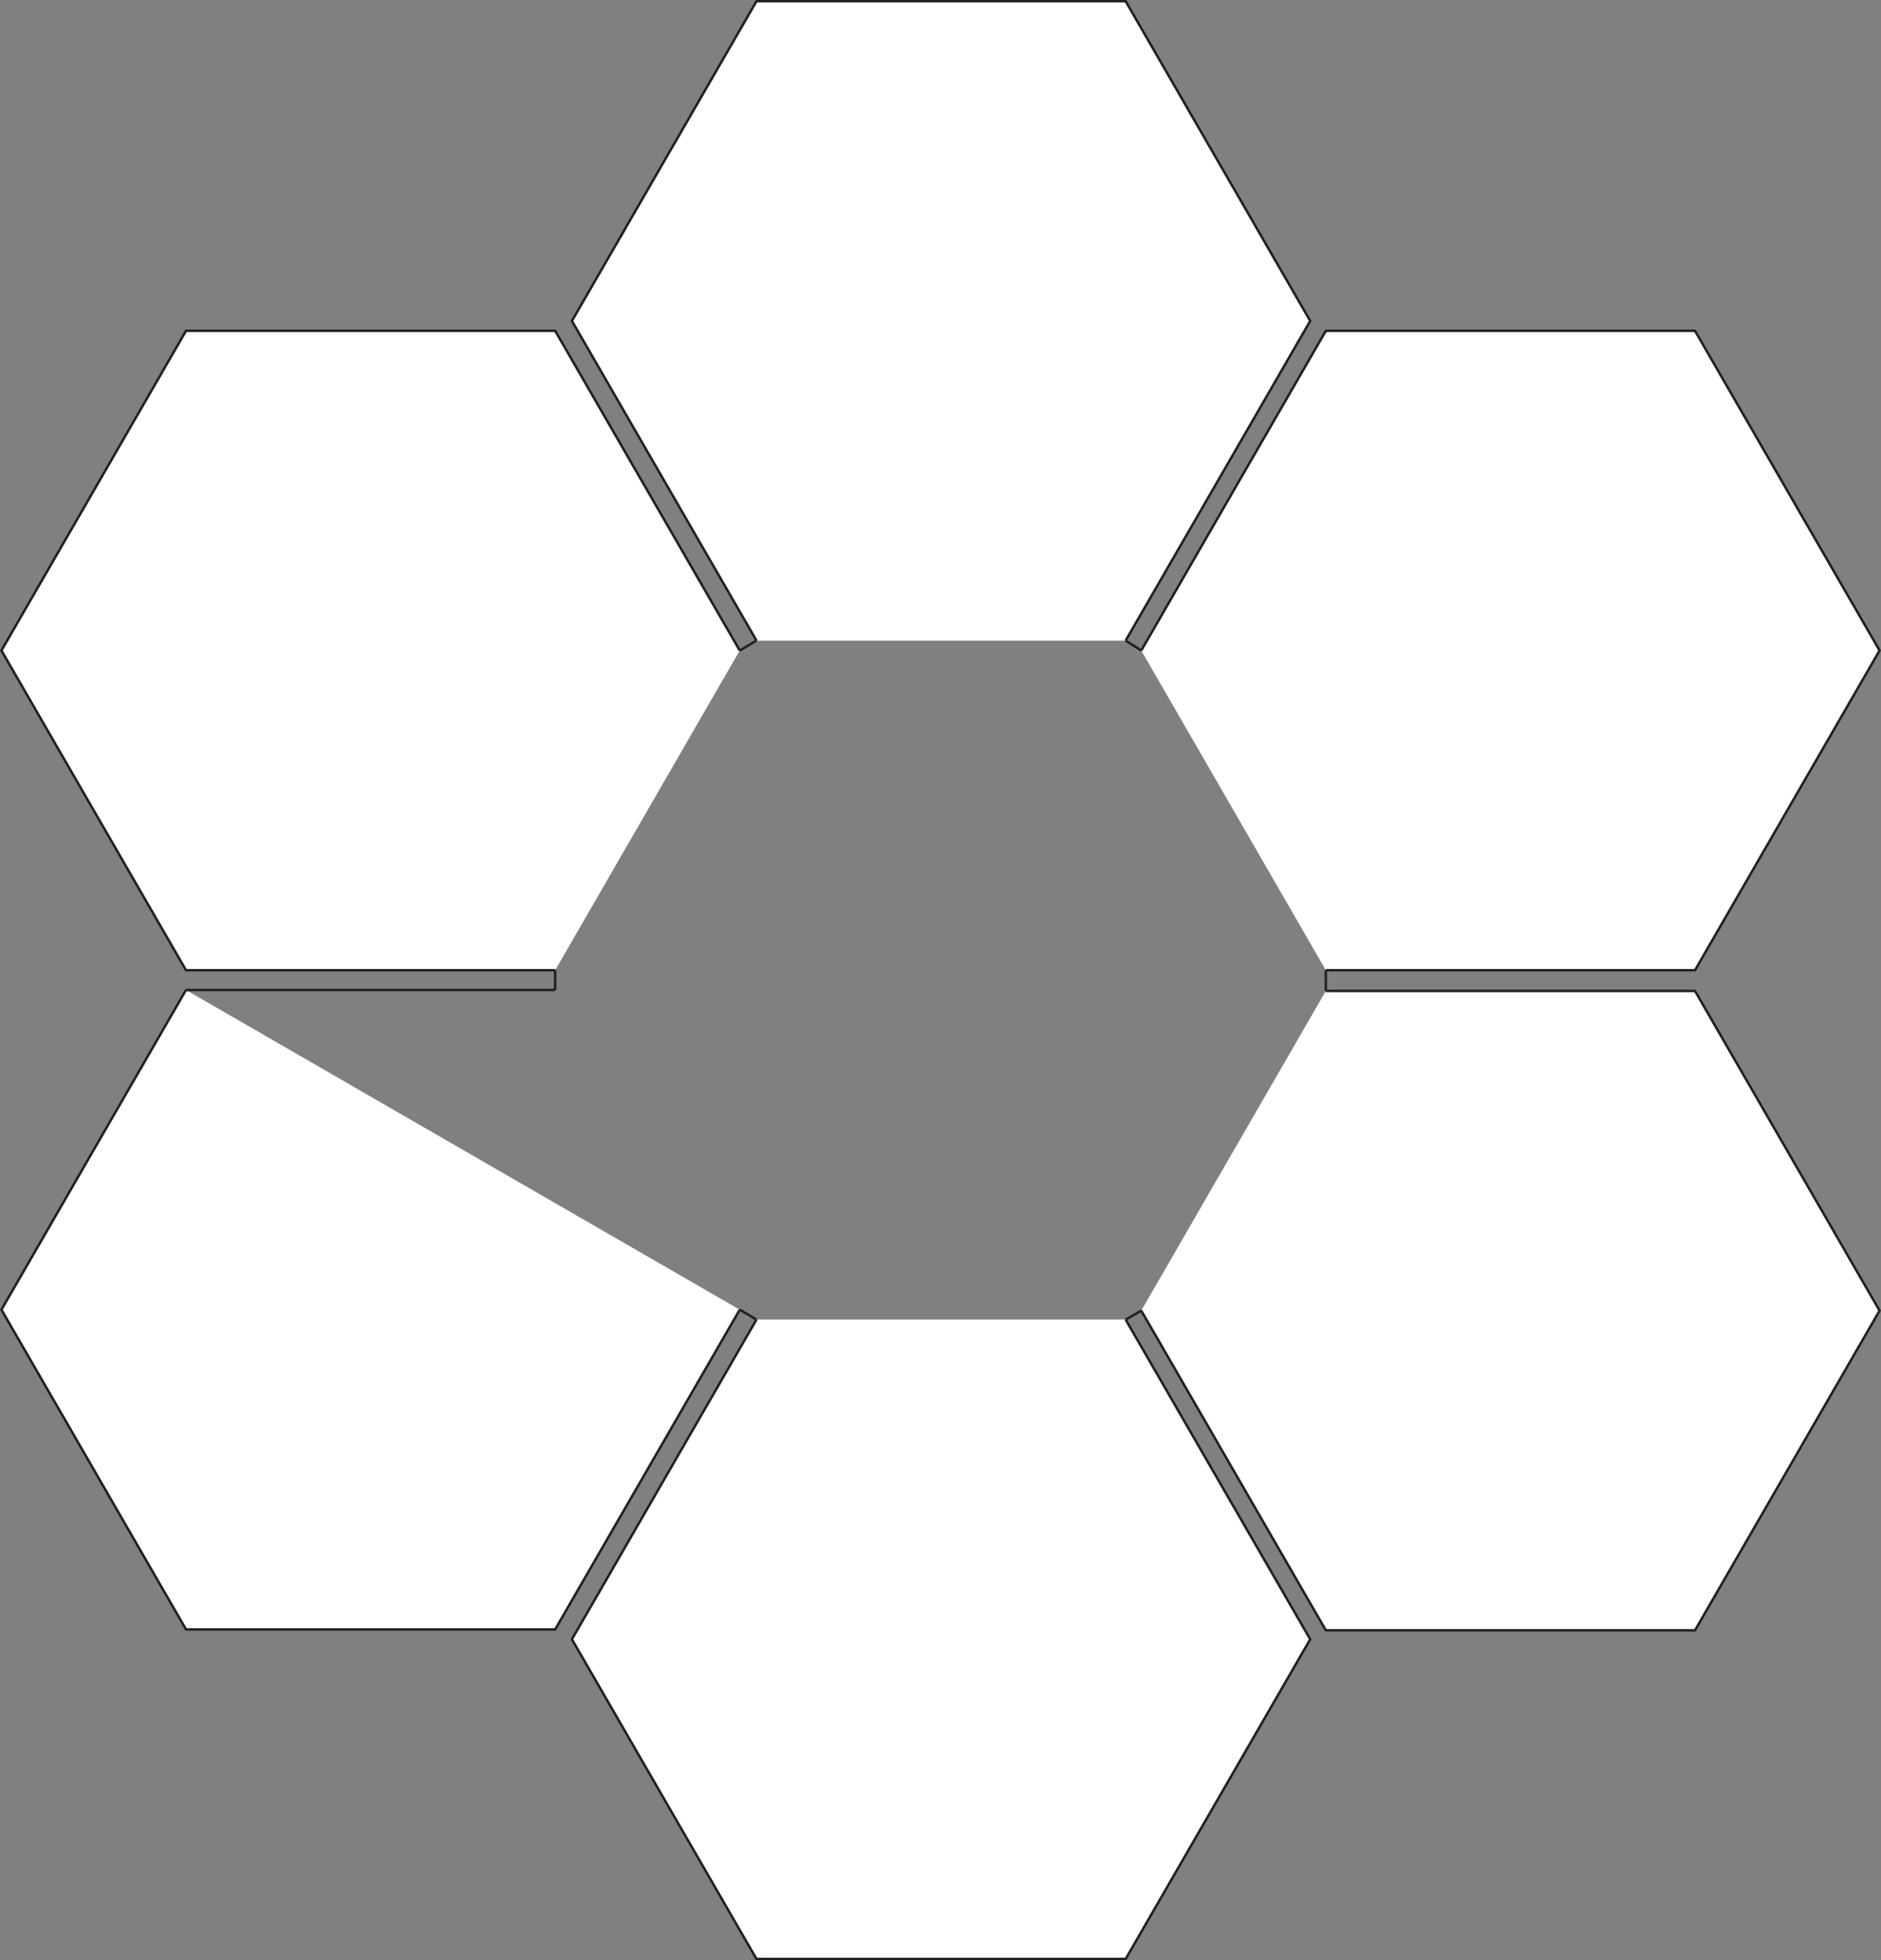 <svg id="Layer_1" data-name="Layer 1" xmlns="http://www.w3.org/2000/svg" viewBox="0 0 764.03 796.21"><rect x="0" y="0" width="764.03" height="796.21" fill="#808080" stroke="none"/><defs><style>.cls-1{fill:#fff;}.cls-1,.cls-2{stroke:#231f20;stroke-miterlimit:10;}.cls-2{fill:none;}</style></defs><title>PolygonesCut</title><polyline class="cls-1" points="457.22 260.21 532.19 130.36 457.22 0.5 307.27 0.5 232.3 130.36 307.27 260.21"/><path class="cls-1" d="M502.92,410" transform="translate(-39.7 -197.17)"/><path class="cls-1" d="M353,410" transform="translate(-39.7 -197.17)"/><polyline class="cls-1" points="307.27 535.99 232.3 665.85 307.27 795.71 457.22 795.71 532.19 665.85 457.22 535.99"/><path class="cls-1" d="M347,733.16" transform="translate(-39.7 -197.17)"/><path class="cls-1" d="M496.92,733.16" transform="translate(-39.7 -197.17)"/><polyline class="cls-1" points="538.53 394.09 688.48 394.09 763.45 264.23 688.48 134.37 538.53 134.37 463.56 264.23"/><path class="cls-1" d="M578.23,591.26" transform="translate(-39.7 -197.17)"/><path class="cls-1" d="M503.26,461.4" transform="translate(-39.7 -197.17)"/><polyline class="cls-1" points="463.56 532.36 538.53 662.21 688.48 662.21 763.45 532.36 688.48 402.5 538.53 402.5"/><path class="cls-1" d="M503.26,729.53" transform="translate(-39.7 -197.17)"/><path class="cls-1" d="M578.23,599.67" transform="translate(-39.7 -197.17)"/><path class="cls-1" d="M265.2,599.29" transform="translate(-39.7 -197.17)"/><path class="cls-1" d="M340.17,729.15" transform="translate(-39.7 -197.17)"/><path class="cls-1" d="M265.2,599.29" transform="translate(-39.7 -197.17)"/><polyline class="cls-1" points="75.55 402.12 0.58 531.98 75.55 661.84 225.5 661.84 300.47 531.98"/><polyline class="cls-1" points="300.47 264.23 225.5 134.37 75.55 134.37 0.58 264.23 75.55 394.09 225.5 394.09"/><line class="cls-2" x1="75.55" y1="402.12" x2="225.5" y2="402.12"/><line class="cls-2" x1="300.47" y1="264.23" x2="307.27" y2="260.21"/><line class="cls-2" x1="457.22" y1="260.21" x2="463.56" y2="264.23"/><line class="cls-2" x1="538.53" y1="394.09" x2="538.53" y2="402.5"/><line class="cls-2" x1="457.22" y1="535.99" x2="463.56" y2="532.36"/><line class="cls-2" x1="300.47" y1="531.98" x2="307.27" y2="535.99"/><line class="cls-2" x1="225.5" y1="394.09" x2="225.5" y2="402.12"/></svg>